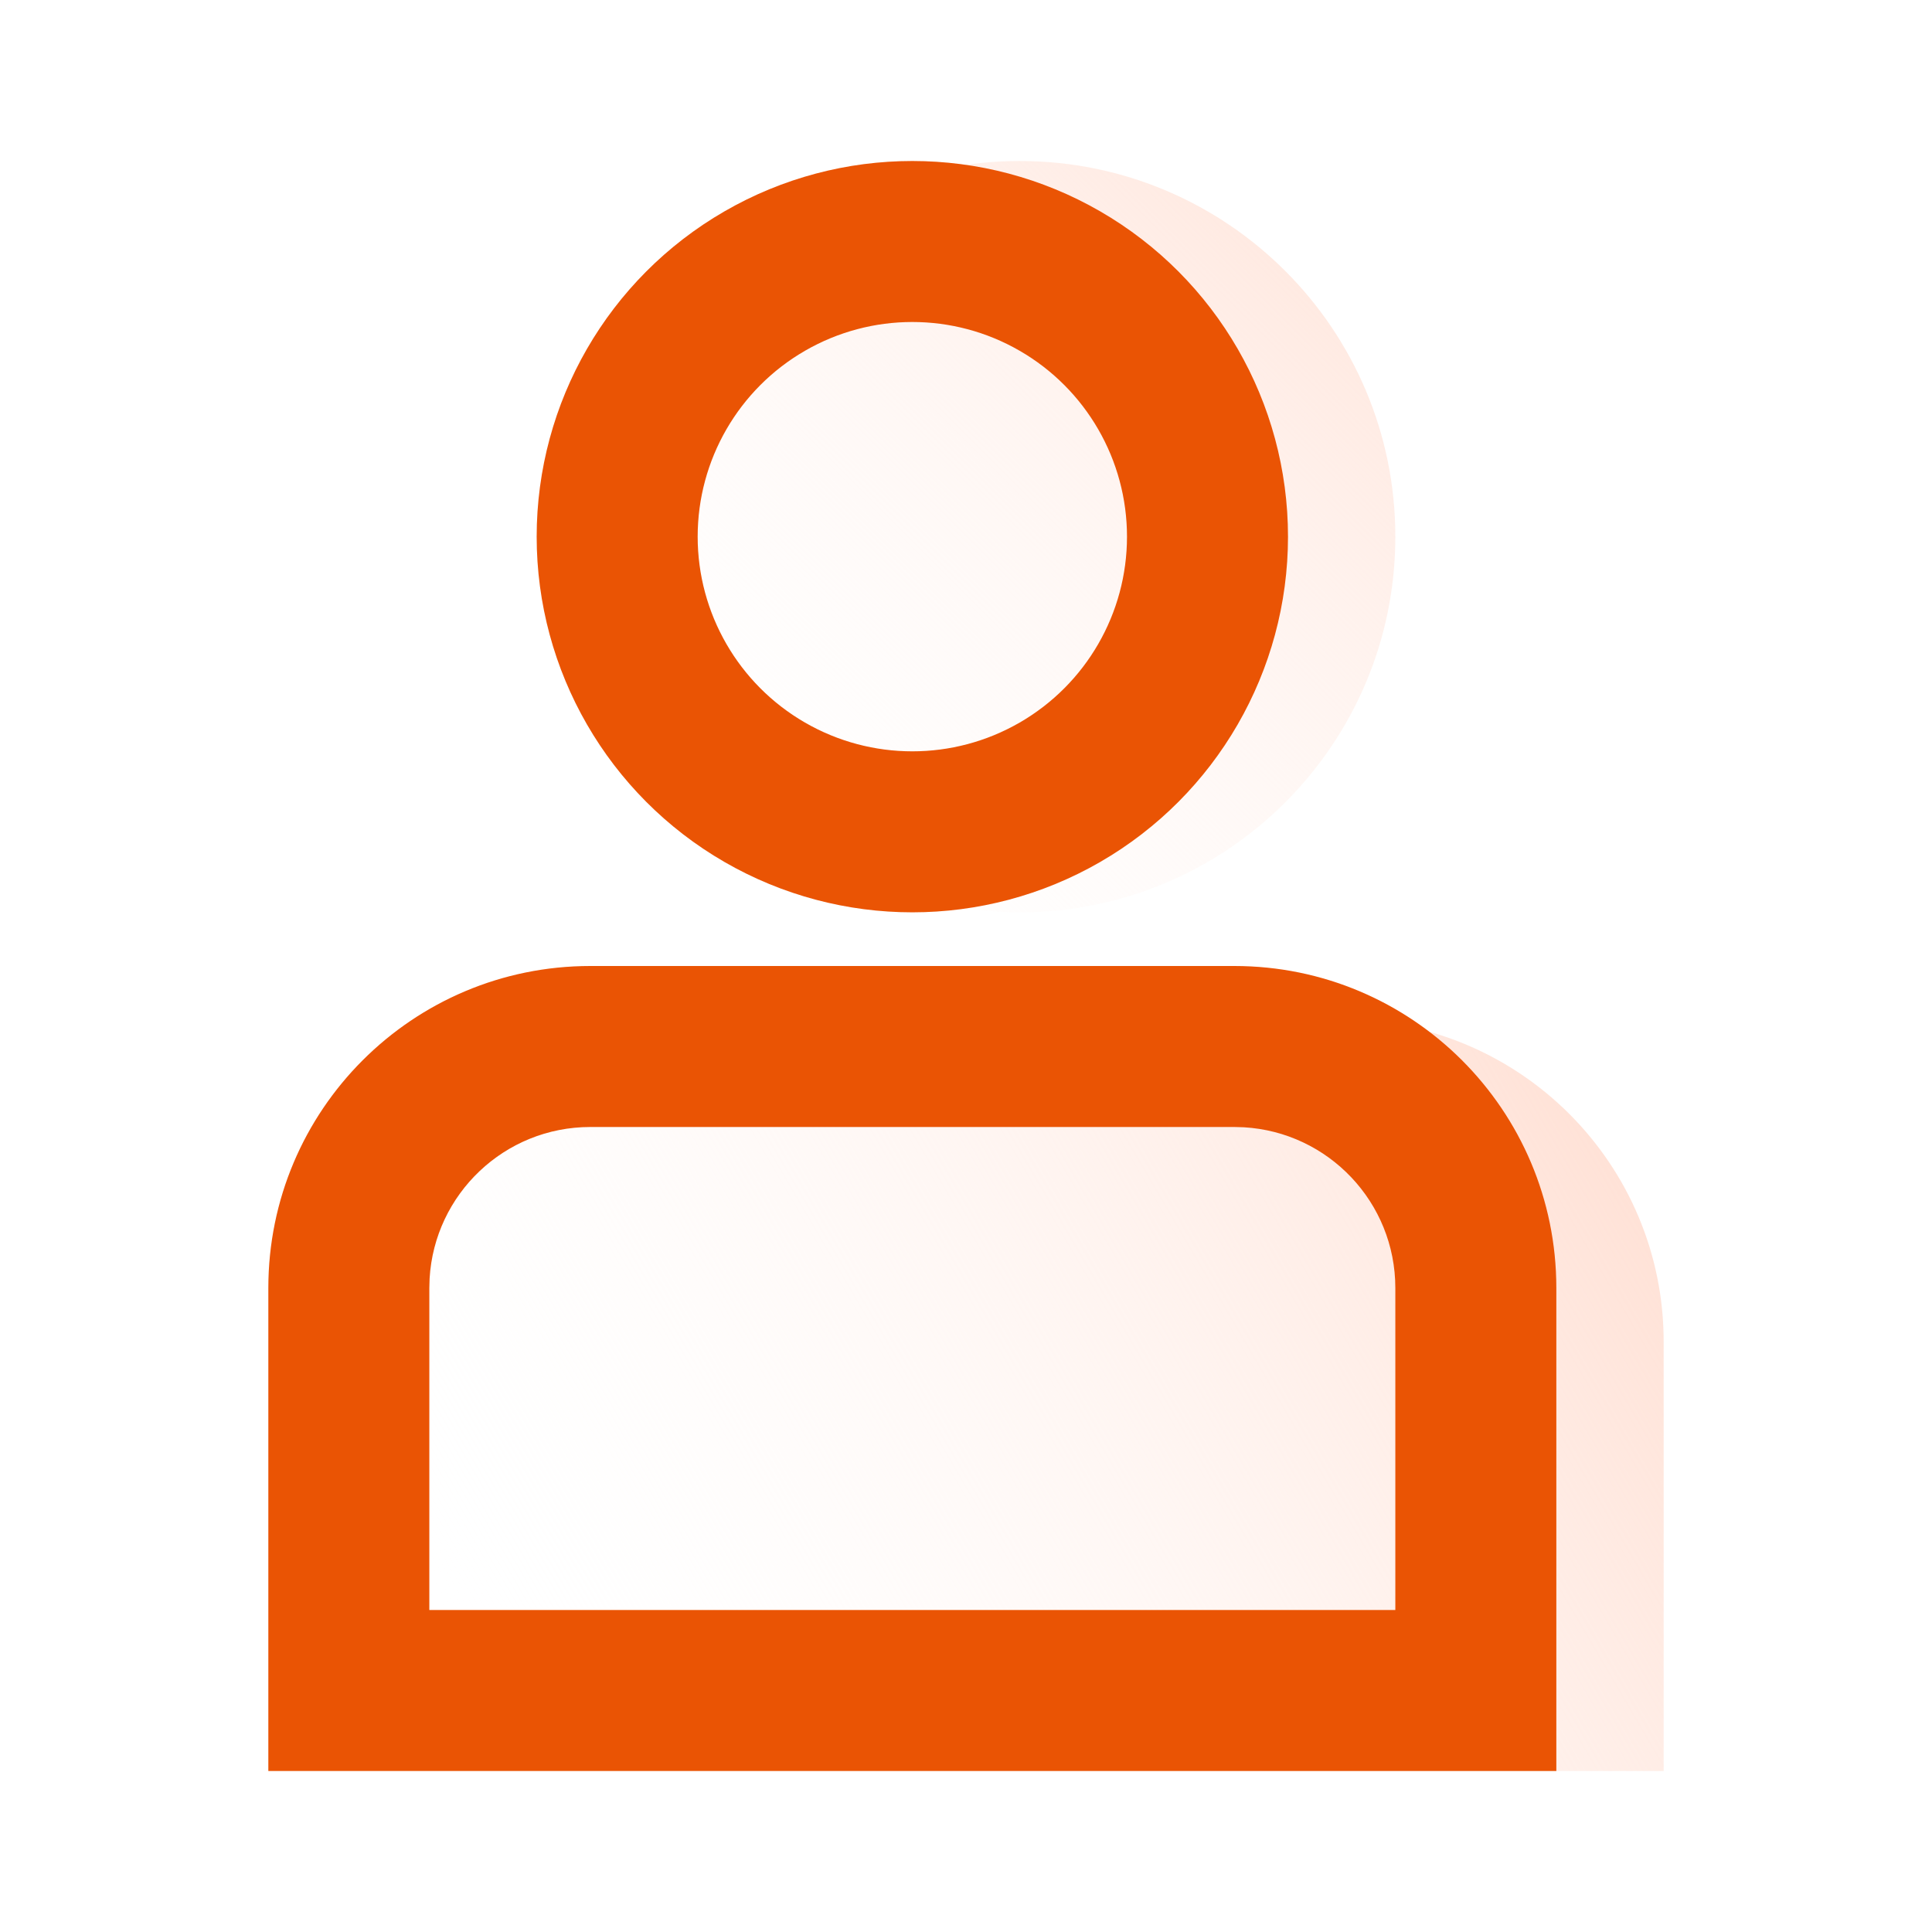 <?xml version="1.0" encoding="UTF-8"?>
<svg width="36px" height="36px" viewBox="0 0 36 36" version="1.1" xmlns="http://www.w3.org/2000/svg" xmlns:xlink="http://www.w3.org/1999/xlink">
    <!-- Generator: Sketch 63 (92445) - https://sketch.com -->
    <title>用户管理icon</title>
    <desc>Created with Sketch.</desc>
    <defs>
        <linearGradient x1="100%" y1="32.986%" x2="0%" y2="67.014%" id="linearGradient-1">
            <stop stop-color="#FFE2D7" offset="0%"></stop>
            <stop stop-color="#FFFFFF" stop-opacity="0" offset="100%"></stop>
        </linearGradient>
        <linearGradient x1="100%" y1="0%" x2="0%" y2="100%" id="linearGradient-2">
            <stop stop-color="#FFE2D7" offset="0%"></stop>
            <stop stop-color="#FFFFFF" stop-opacity="0" offset="100%"></stop>
        </linearGradient>
    </defs>
    <g id="页面-1" stroke="none" stroke-width="1" fill="none" fill-rule="evenodd">
        <g id="2_图标按钮" transform="translate(-529, -472)">
            <g id="编组-44" transform="translate(534, 475)">
                <path d="M20,16 C23.314,16 26,18.686 26,22 L26,30 L2,30 L2,22 C2,18.686 4.686,16 8,16 L20,16 Z" id="形状结合" fill="url(#linearGradient-1)"></path>
                <path d="M14,0 C17.866,0 21,3.134 21,7 C21,10.866 17.866,14 14,14 C10.134,14 7,10.866 7,7 C7,3.134 10.134,0 14,0 Z" id="椭圆形" fill="url(#linearGradient-2)"></path>
                <path d="M18,15 C21.314,15 24,17.686 24,21 L24,30 L0,30 L0,21 C0,17.686 2.686,15 6,15 L18,15 Z M18,18 L6,18 C4.402,18 3.096,19.249 3.005,20.824 L3,21 L3,27 L21,27 L21,21 C21,19.402 19.751,18.096 18.176,18.005 L18,18 Z" id="形状结合" fill="#EA5404" fill-rule="nonzero"></path>
                <circle id="椭圆形" stroke="#EA5404" stroke-width="3" cx="12" cy="7" r="5.5"></circle>
            </g>
        </g>
    </g>
</svg>
